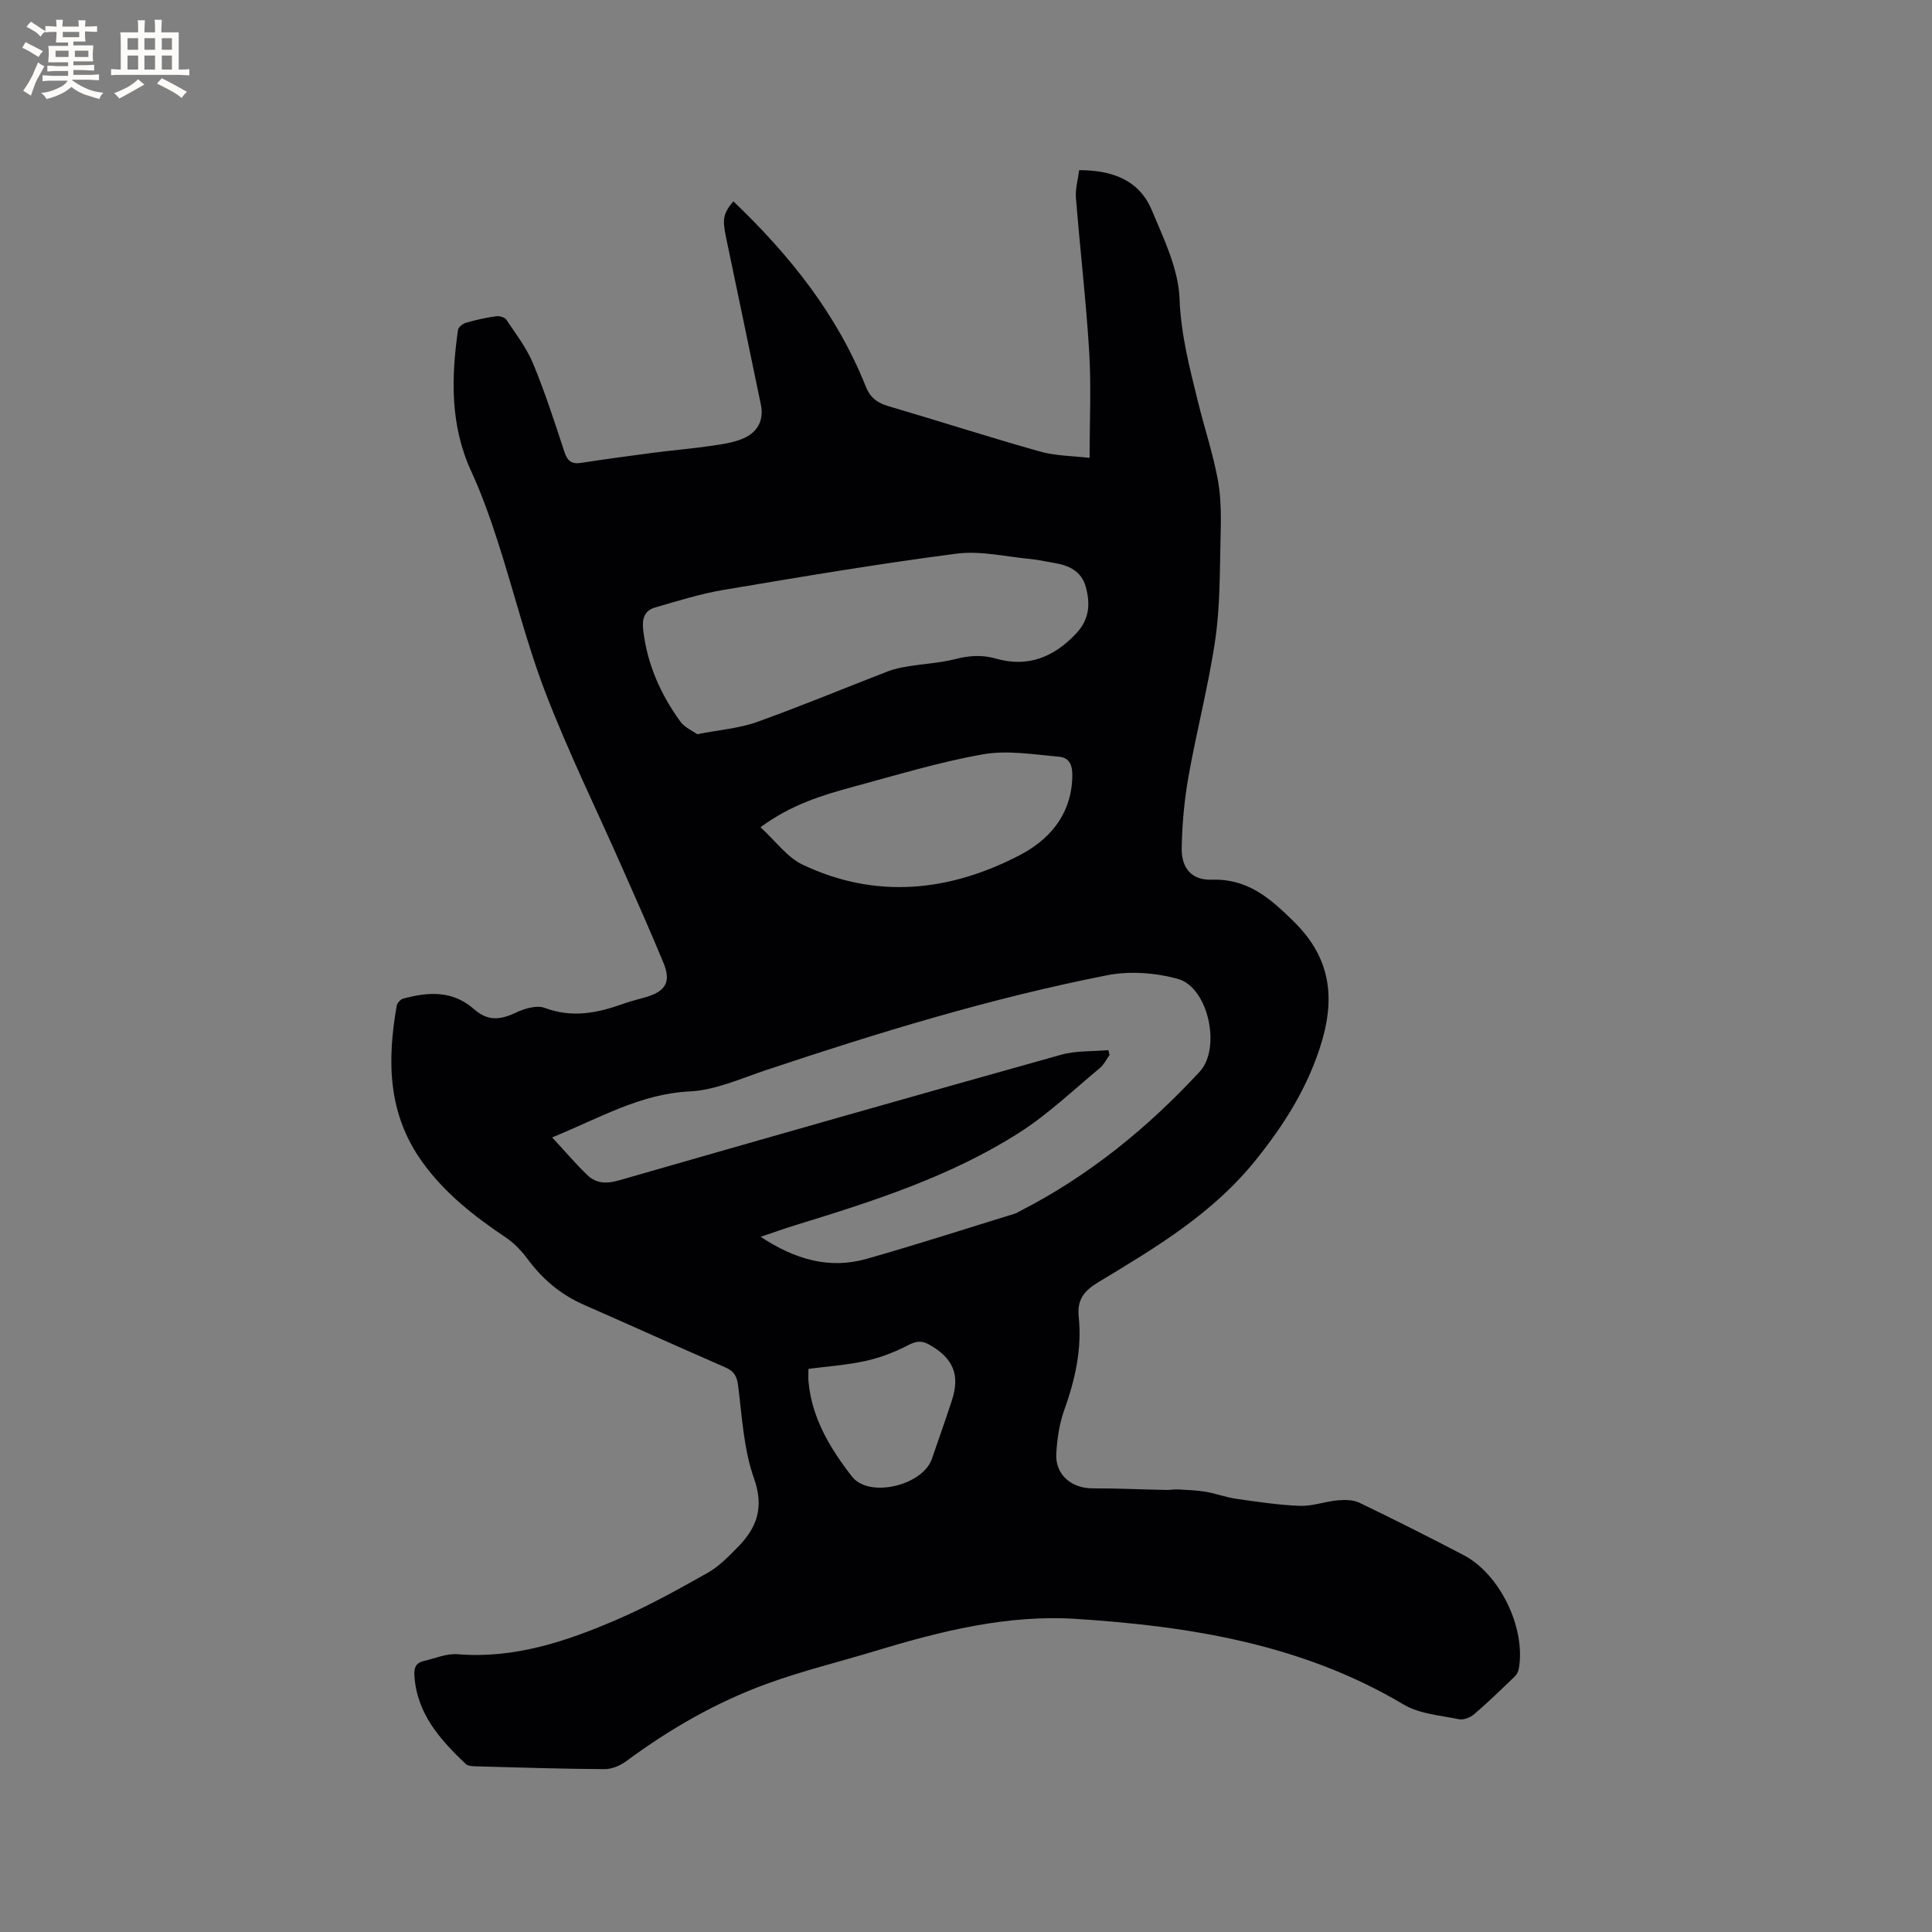<svg enable-background="new 0 0 400 400" viewBox="0 0 400 400" xmlns="http://www.w3.org/2000/svg"><rect x="0" y="0" width="400" height="400" fill="#808080" stroke="none"/><path d="m151.83 41.68c11.7 11.16 21.47 23.41 27.43 38.37.94 2.35 2.44 3.39 4.74 4.06 10.45 3.07 20.82 6.42 31.31 9.37 3.29.93 6.85.91 10.28 1.32 0-7.6.35-14.78-.08-21.91-.65-10.66-1.9-21.29-2.75-31.94-.15-1.83.42-3.72.67-5.72 6.79.01 12.4 1.98 15.04 8.29 2.47 5.91 5.5 12.11 5.74 18.29.28 7.47 2.09 14.37 3.83 21.42 1.34 5.44 3.14 10.79 4.13 16.29.71 3.91.63 8.01.53 12.02-.17 6.99-.09 14.05-1.1 20.94-1.39 9.5-3.86 18.84-5.54 28.31-.86 4.87-1.32 9.85-1.4 14.8-.07 4.18 2.09 6.67 6.19 6.54 7.48-.24 12.05 3.79 17.01 8.66 7.94 7.8 8.62 16.32 5.4 26.17-2.84 8.67-7.46 15.97-13.22 23.15-8.98 11.21-20.78 18.19-32.62 25.34-2.94 1.78-4.46 3.58-4.08 7.2.69 6.64-.75 13.01-3 19.29-1.02 2.84-1.47 5.97-1.65 8.99-.26 4.36 3.13 7.24 7.57 7.22 5.05-.02 10.1.23 15.15.33.83.02 1.67-.15 2.5-.11 1.9.11 3.81.17 5.68.48 2.16.37 4.25 1.16 6.41 1.47 4.37.62 8.76 1.29 13.15 1.45 2.58.09 5.18-.9 7.79-1.14 1.49-.13 3.23-.13 4.52.5 7.25 3.49 14.44 7.11 21.57 10.84 7.54 3.94 12.92 15.16 11.42 23.53-.1.58-.43 1.21-.85 1.61-2.75 2.65-5.49 5.31-8.38 7.79-.8.68-2.2 1.25-3.15 1.05-3.88-.8-8.19-1.1-11.47-3.05-20.96-12.48-44.19-16.21-67.87-17.73-14.07-.9-27.77 2.48-41.22 6.56-7.6 2.31-15.35 4.18-22.79 6.9-10.47 3.81-20.08 9.37-29.06 16-1.25.92-2.99 1.66-4.5 1.65-8.79-.05-17.59-.33-26.38-.57-.81-.02-1.88-.03-2.38-.52-5.28-5.03-10.07-10.36-10.6-18.2-.11-1.63.25-2.7 1.89-3.08 2.35-.54 4.77-1.61 7.07-1.42 11.72.96 22.44-2.64 32.88-7.13 6.49-2.79 12.71-6.25 18.87-9.72 2.35-1.32 4.34-3.39 6.26-5.34 3.93-4.01 5.48-8.17 3.34-14.21-2.15-6.06-2.47-12.79-3.3-19.27-.25-1.96-.88-2.95-2.64-3.72-9.8-4.27-19.54-8.68-29.33-12.98-4.79-2.1-8.57-5.33-11.67-9.53-1.23-1.66-2.75-3.24-4.46-4.39-6.55-4.39-12.64-9.15-17.32-15.68-7.14-9.97-7.25-20.91-5.26-32.27.1-.57.77-1.34 1.32-1.49 5.18-1.4 10.22-1.76 14.67 2.16 2.77 2.44 5.29 2.35 8.67.74 1.79-.85 4.34-1.61 6.01-.98 5.7 2.14 10.98 1.04 16.34-.89 1.59-.57 3.25-.94 4.87-1.44 3.83-1.17 4.94-3.16 3.37-6.96-2.74-6.65-5.68-13.22-8.59-19.81-5.3-12.01-11.1-23.82-15.81-36.06-3.94-10.23-6.55-20.97-9.93-31.43-1.59-4.91-3.32-9.81-5.48-14.49-4.37-9.49-4.16-19.32-2.75-29.29.08-.57.98-1.29 1.64-1.48 2.03-.59 4.11-1.05 6.2-1.35.69-.1 1.82.18 2.16.69 1.99 2.97 4.22 5.88 5.57 9.15 2.47 5.96 4.45 12.12 6.47 18.25.61 1.85 1.46 2.56 3.4 2.27 4.98-.76 9.97-1.45 14.97-2.1 4.08-.53 8.2-.87 12.27-1.47 2.27-.33 4.66-.68 6.7-1.64 2.7-1.28 3.98-3.7 3.33-6.85-2.41-11.61-4.81-23.22-7.25-34.82-.73-3.61-.56-4.76 1.55-7.28zm-37.51 193.81c2.77 2.99 4.93 5.55 7.34 7.85 1.82 1.73 3.99 1.76 6.5 1.04 30.49-8.77 61-17.46 91.55-26.01 3.1-.87 6.51-.66 9.77-.95.08.34.16.68.24 1.01-.67.92-1.19 2.03-2.05 2.74-5.44 4.5-10.6 9.46-16.51 13.25-14.3 9.16-30.38 14.29-46.49 19.24-2.24.69-4.45 1.49-7.18 2.41 7.14 4.71 14.22 6.75 21.94 4.56 10.26-2.91 20.41-6.2 30.6-9.33.4-.12.77-.35 1.14-.55 14.23-7.28 26.42-17.2 37.22-28.88 4.48-4.84 1.79-17.44-4.5-19.19-4.64-1.29-9.99-1.69-14.69-.76-24.01 4.72-47.39 11.88-70.59 19.63-5.21 1.74-10.49 4.16-15.83 4.42-10.17.49-18.49 5.44-28.46 9.52zm30.03-83.48c4.69-.92 8.68-1.21 12.32-2.51 9.16-3.28 18.14-7.03 27.22-10.53 1.35-.52 2.82-.79 4.26-1.03 3.22-.52 6.52-.69 9.66-1.49 2.85-.73 5.51-.91 8.36-.1 6.6 1.89 11.94-.24 16.6-5.15 2.81-2.96 2.99-6.18 2.03-9.69-.9-3.31-3.59-4.5-6.7-4.99-1.57-.25-3.12-.63-4.7-.78-5.13-.47-10.38-1.76-15.38-1.11-16.16 2.1-32.25 4.81-48.32 7.52-4.75.8-9.39 2.28-14.03 3.61-2.27.65-2.77 2.33-2.5 4.7.82 7.05 3.59 13.26 7.67 18.91.88 1.23 2.5 1.91 3.51 2.64zm13.1 19.26c3.15 2.87 5.5 6.22 8.72 7.75 15.16 7.2 30.3 5.61 44.83-1.9 6.05-3.13 10.54-8.1 10.98-15.57.13-2.27.01-4.64-2.75-4.88-5.23-.46-10.65-1.39-15.71-.5-9.03 1.59-17.86 4.3-26.74 6.69-6.5 1.76-12.96 3.71-19.33 8.41zm9.93 112.14c0 1.17-.06 1.9.01 2.62.69 7.6 4.51 13.89 8.99 19.66 3.55 4.57 14.66 1.87 16.56-3.65 1.38-4 2.79-7.99 4.11-12.01 1.78-5.4.32-8.82-4.66-11.64-1.56-.88-2.67-.75-4.31.09-2.76 1.43-5.76 2.6-8.79 3.27-3.88.87-7.89 1.13-11.91 1.66z" fill="#010103"/><g fill="#fcfbfa"><path d="m6.8 9.5c.6.3 1.3.7 2.1 1.1-.4.4-.7.8-.9 1.2-.7-.4-1.3-.8-1.8-1.1s-1.1-.6-1.6-.8c.2-.4.5-.8.7-1.2.4.2.8.5 1.5.8zm.9 6.9c-.3.6-.5 1.1-.7 1.7s-.4 1.1-.6 1.7c-.6-.4-1.1-.7-1.6-1 .7-1 1.2-1.8 1.5-2.4.3-.5.6-1.1.8-1.7.3-.6.5-1.2.8-1.8.3.3.8.6 1.3.8-.7 1.3-1.2 2.2-1.5 2.7zm.1-11c.4.3 1 .7 1.7 1.1-.5.2-.8.6-1.1 1.1-.5-.6-1-1-1.4-1.2s-.9-.6-1.5-.8c.2-.4.5-.7.9-1.1.5.3.9.6 1.4.9zm10.5 13.1c1 .4 2 .6 3.1.7-.4.4-.7.8-.8 1.3-.9-.2-1.9-.6-3-.9-1-.4-2-.9-2.8-1.6-.5.4-1.1.9-1.9 1.3s-1.9.9-3.3 1.2c-.1-.3-.5-.8-1.1-1.3 1 0 2.1-.3 3.2-.8 1.2-.5 1.9-1 2.3-1.7h-3.2c-.4 0-1 0-2 .1v-1.2c1 0 1.7.1 2 .1h3.3v-1h-2.3c-.2 0-.9 0-2 .1v-1.2c1.2 0 1.9.1 2 .1h2.3v-.8h-4.1c0-.7.1-1.2.1-1.6 0-.5 0-1.1-.1-1.8h4.1v-.7h-2.5c0-.6.1-1.1.1-1.6v-.6h-.5c-.4 0-1 0-1.8.1v-1.3c1.2 0 1.9.1 2.1.1h.2c0-.3 0-.8-.1-1.4h1.4c0 .6-.1 1-.1 1.4h3.4c0-.4 0-.8-.1-1.3h1.5c0 .4-.1.9-.1 1.3.7 0 1.5 0 2.5-.1v1.2c-1 0-1.8-.1-2.5-.1v.6c0 .3 0 .8.1 1.5h-2.5v.8h4.1c0 .7-.1 1.3-.1 1.8s0 1 .1 1.5h-4.1v.8h1.4c.8 0 1.8 0 2.9-.1v1.2c-1 0-1.9-.1-2.8-.1h-1.5v1h3.2c.3 0 1 0 2.1-.1v1.2c-1.1 0-1.8-.1-2.1-.1h-3.4l-.1.1c1.4 1 2.4 1.5 3.4 1.9zm-4.1-6.7v-1.3h-2.7v1.3zm2.2-4.1v-1.1h-3.4v1.1zm1.9 4.1v-1.3h-2.8v1.3z"/><path d="m37 6.7v2.3 5.4c1 0 1.8 0 2.2-.1v1.3c-.6 0-1.5-.1-2.5-.1h-11.9c-.7 0-1.3 0-1.8.1v-1.3c.5 0 1.1.1 2 .1v-5.2c0-1 0-1.8-.1-2.5h3.7c0-1.3 0-2.1-.1-2.5h1.5c0 .4-.1 1.3-.1 2.5h2.2c0-1.2 0-2.1-.1-2.6h1.5c0 .4-.1 1.3-.1 2.6zm-12.3 13.7c-.3-.4-.7-.8-1.1-1.1 1.1-.4 2.1-.9 2.9-1.3.8-.5 1.5-1 2.1-1.6.4.4.9.8 1.3 1.1-2.5 1.4-4.2 2.4-5.2 2.9zm3.9-10.1v-2.4h-2.2v2.4zm0 4.1v-2.9h-2.2v2.9zm3.5-4.1v-2.4h-2.2v2.4zm0 4.1v-2.9h-2.2v2.9zm.4 2.9 1-1.1c.6.3 1.4.7 2.5 1.3s2 1.1 2.7 1.5c-.4.4-.8.8-1.1 1.3-.8-.8-2.5-1.7-5.1-3zm3.1-7v-2.4h-2.1v2.4zm0 4.1v-2.9h-2.1v2.9z"/></g></svg>